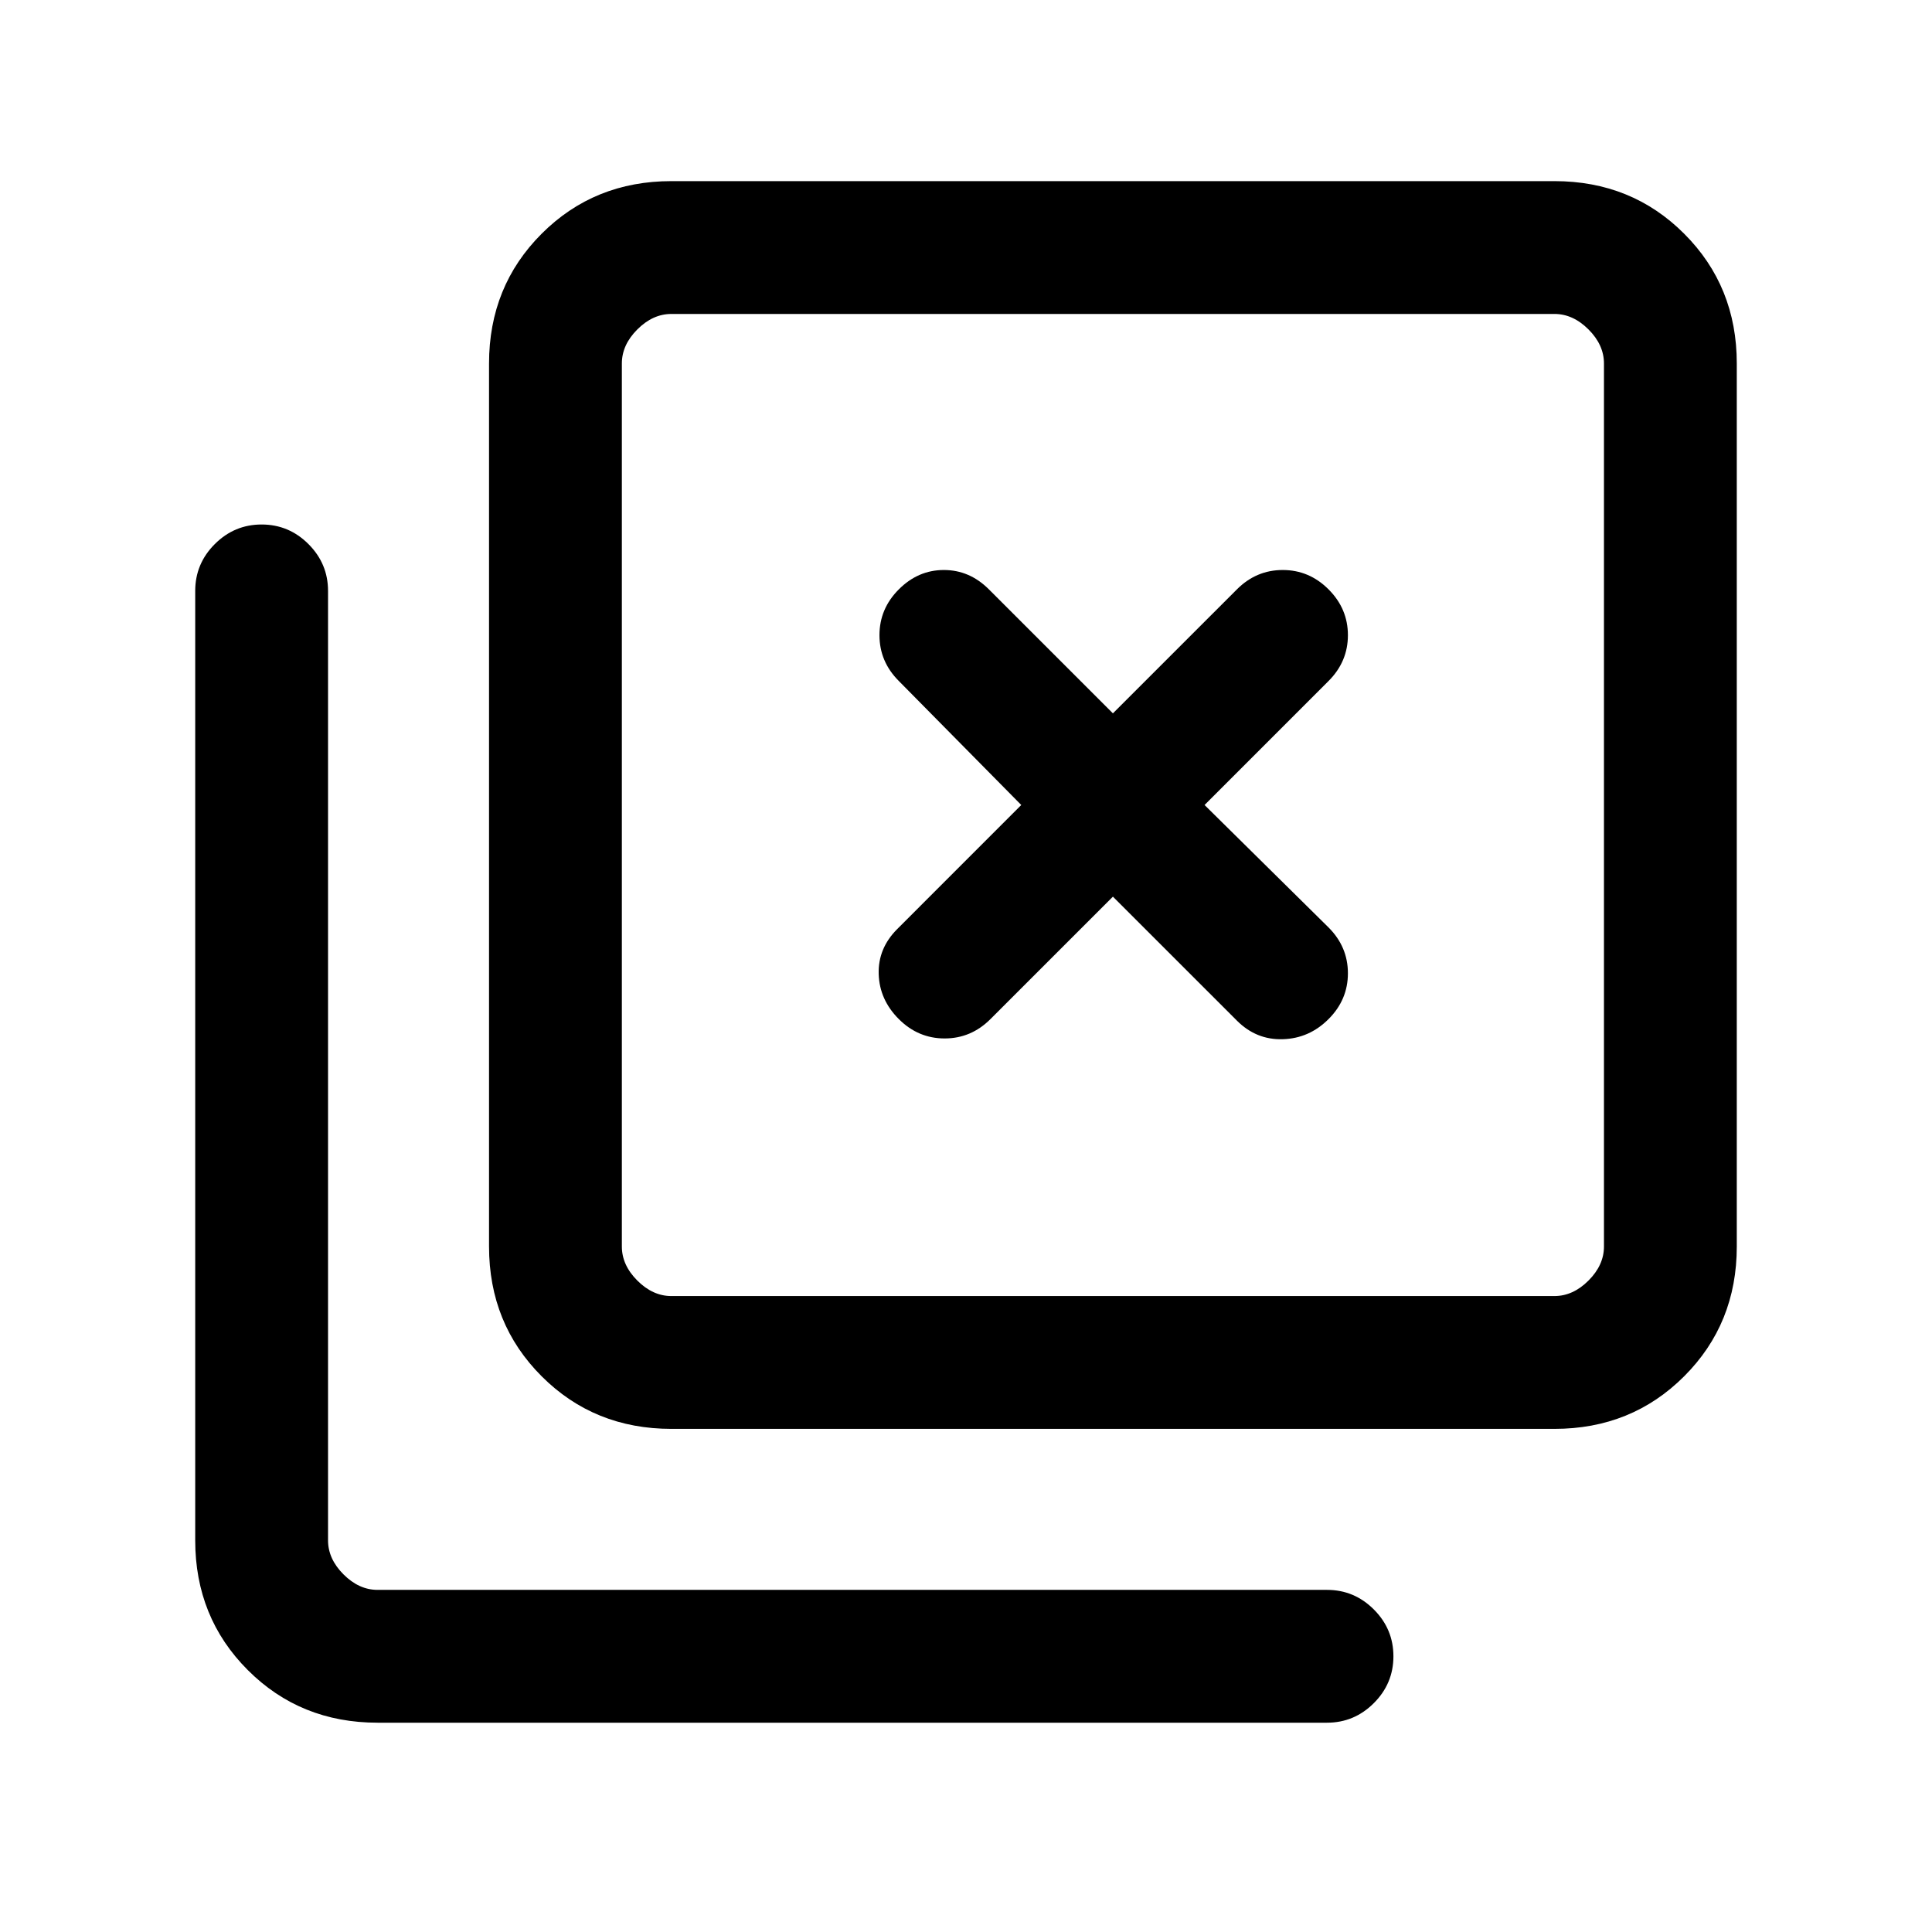 <svg xmlns="http://www.w3.org/2000/svg" height="24" viewBox="0 -960 960 960" width="24"><path d="M333.62-250q-38.35 0-64.48-26.14Q243-302.27 243-340.62v-438.76q0-38.35 26.14-64.48Q295.27-870 333.62-870h438.76q38.35 0 64.48 26.14Q863-817.73 863-779.38v438.76q0 38.35-26.14 64.48Q810.73-250 772.38-250H333.62Zm0-66h438.76q9.24 0 16.93-7.69 7.69-7.69 7.69-16.93v-438.76q0-9.24-7.69-16.93-7.69-7.69-16.93-7.69H333.62q-9.24 0-16.93 7.69-7.69 7.69-7.69 16.93v438.76q0 9.24 7.69 16.93 7.69 7.69 16.93 7.69Zm-146 212q-38.35 0-64.48-26.14Q97-156.27 97-194.61v-471.77q0-13.54 9.73-23.27t23.27-9.73q13.54 0 23.27 9.73t9.73 23.27v471.77q0 9.23 7.69 16.92 7.69 7.69 16.93 7.69h471.76q13.54 0 23.27 9.73t9.73 23.27q0 13.54-9.73 23.27T659.38-104H187.62ZM309-804v488-488Zm183.15 350.38L553-514.46l61.62 61.61q9.61 9.62 22.76 9.23 13.16-.38 22.77-10 9.62-9.61 9.62-22.76 0-13.16-9.62-22.77L598.54-560l61.61-61.62q9.62-9.61 9.62-22.76 0-13.16-9.62-22.77-9.61-9.62-22.77-9.62-13.15 0-22.76 9.62L553-605.54l-61.62-61.61q-9.61-9.62-22.38-9.62t-22.38 9.62q-9.62 9.61-9.62 22.77 0 13.15 9.62 22.76L507.46-560l-61.61 61.62q-9.62 9.61-9.23 22.38.38 12.77 10 22.38 9.61 9.62 22.76 9.62 13.16 0 22.77-9.62Z"/></svg>